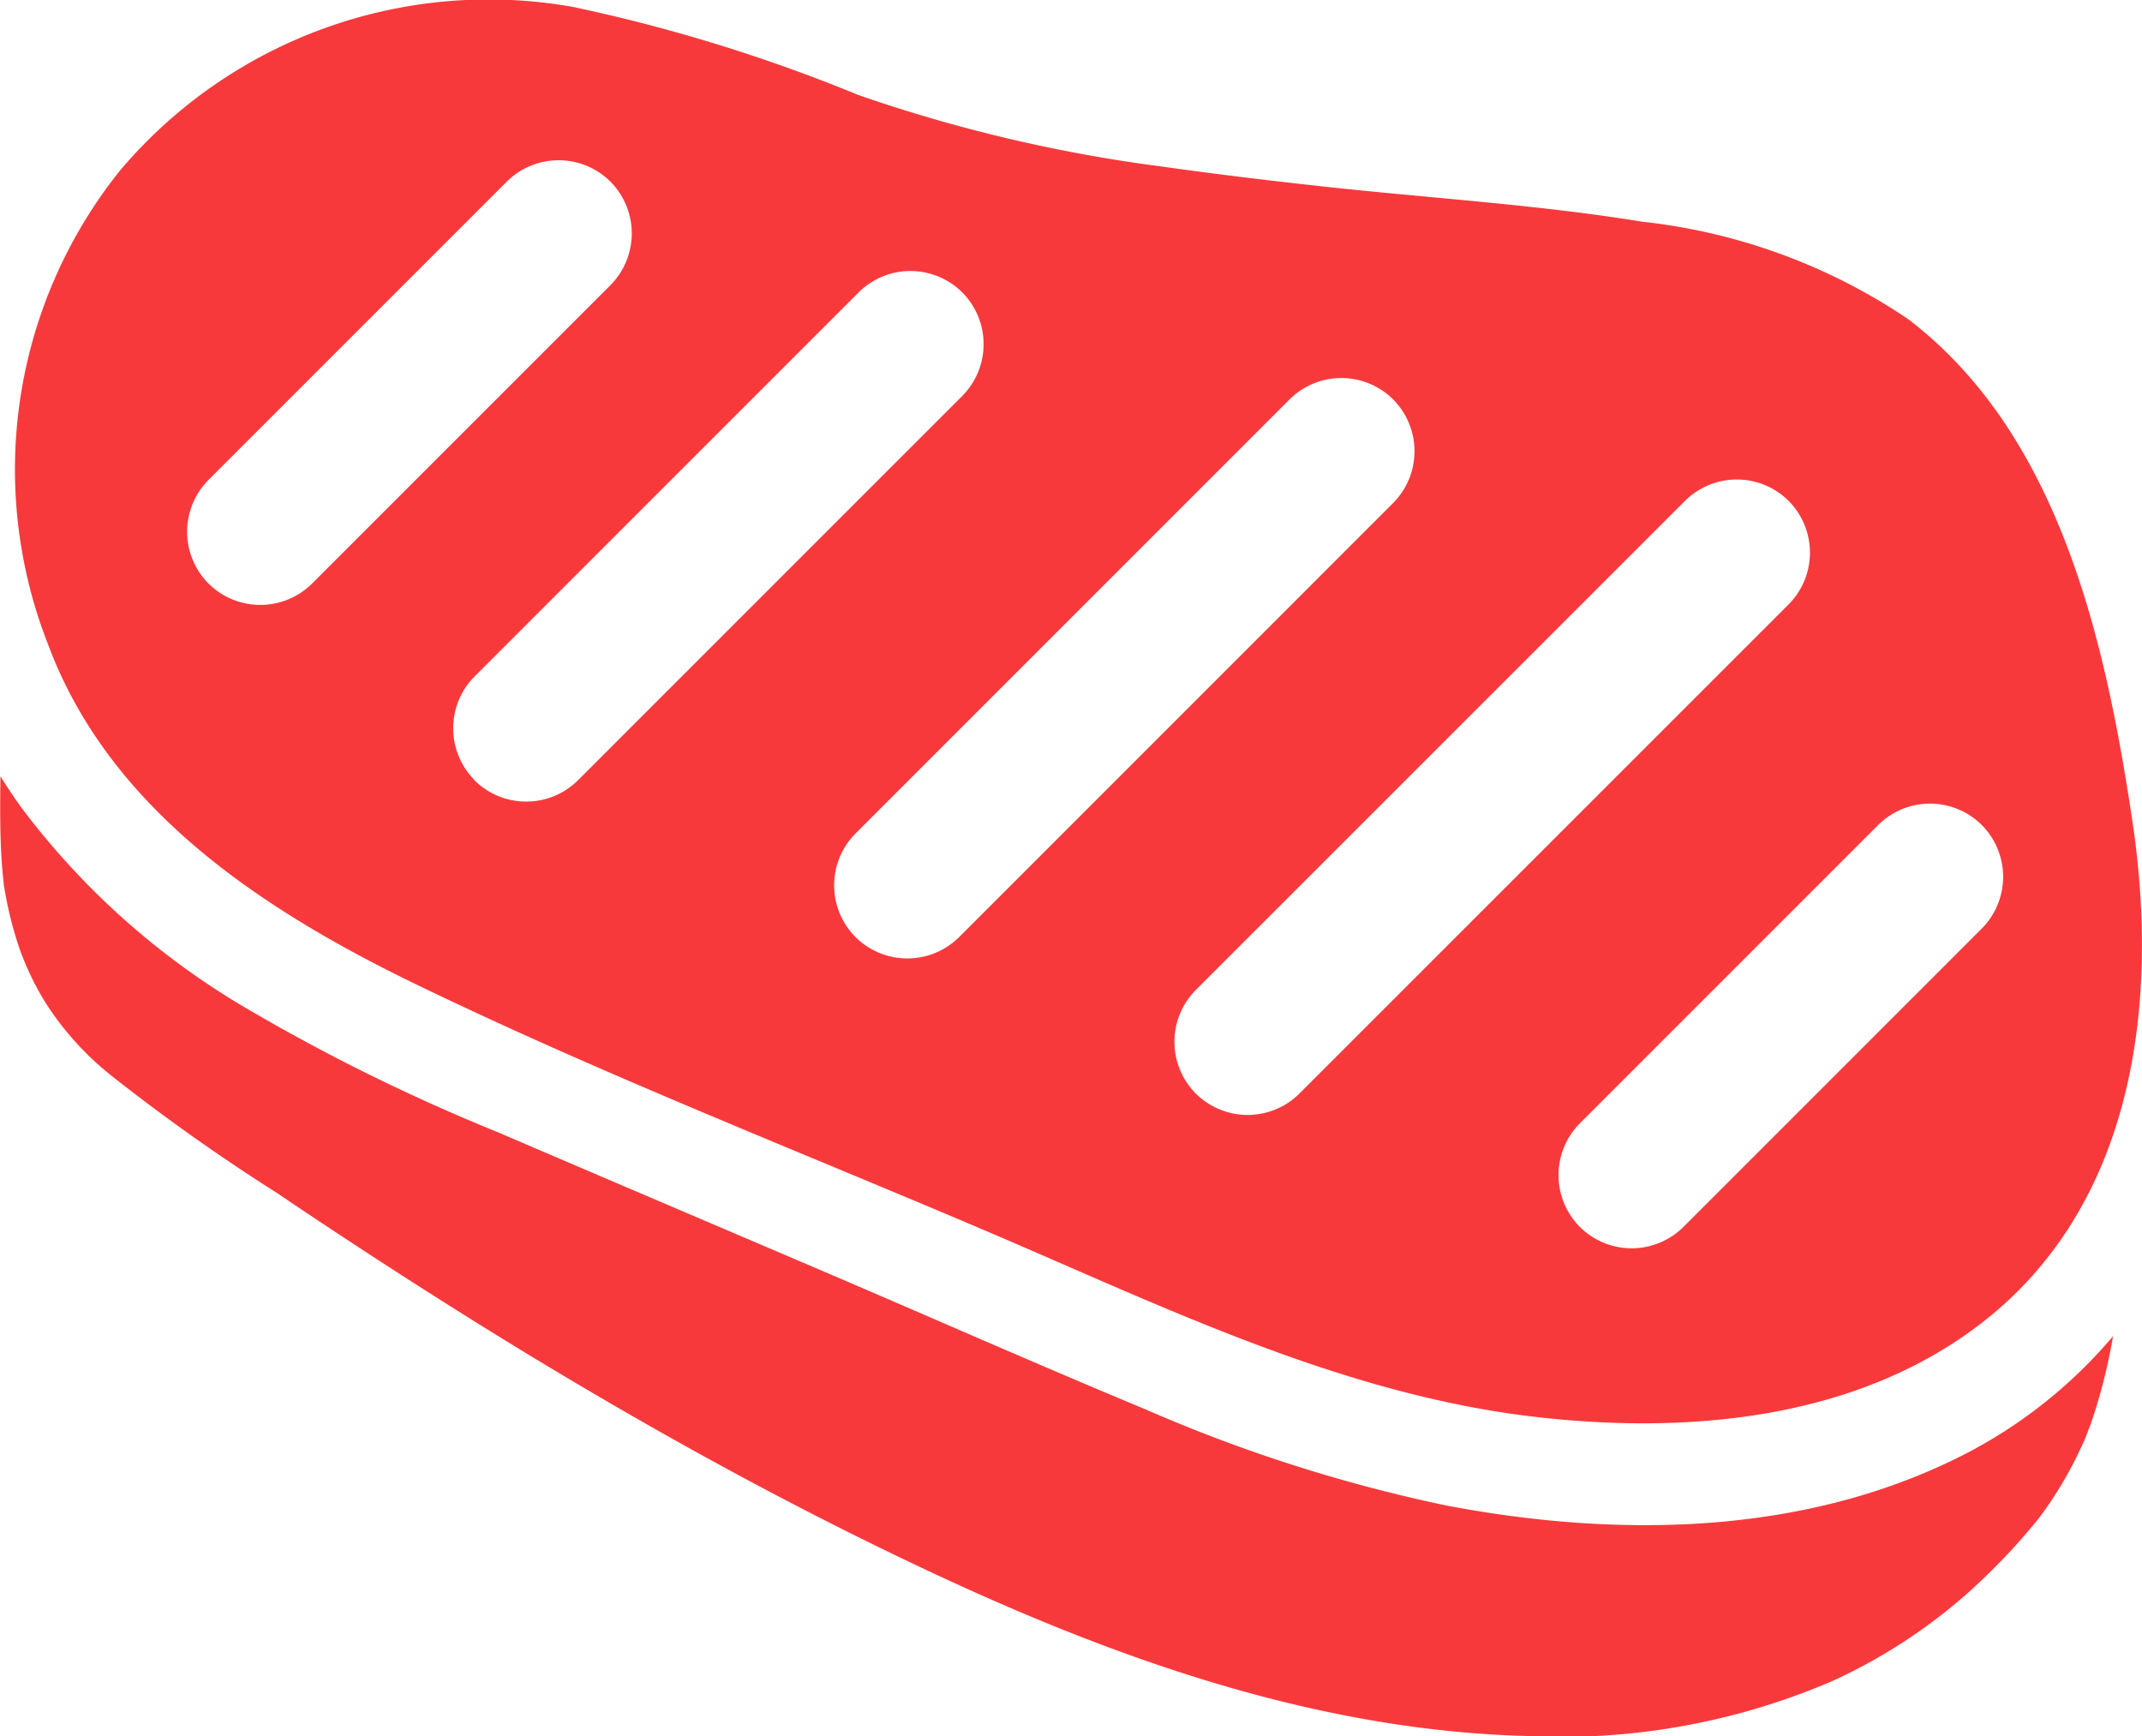 <svg xmlns="http://www.w3.org/2000/svg" width="45.777" height="37.104" viewBox="0 0 45.777 37.104">
  <g id="Grupo_1301" data-name="Grupo 1301" transform="translate(3286.934 770.703)">
    <path id="Caminho_4363" data-name="Caminho 4363" d="M-3242.62-717.988c.077-.146.146-.3.215-.446.019-.045.044-.1.05-.118.032-.086.065-.172.1-.259a11.889,11.889,0,0,0,.479-1.885,10.341,10.341,0,0,1-3.255,2.565c-3.381,1.7-7.34,1.747-10.989,1.054a32.93,32.93,0,0,1-6.46-2.067c-2.318-.963-4.615-1.98-6.923-2.966s-4.593-1.958-6.887-2.943a41.2,41.2,0,0,1-5.488-2.714,16.347,16.347,0,0,1-4.675-4.193c-.167-.228-.323-.462-.471-.7-.007.409-.009.819,0,1.228.006.218.015.435.031.652q.016.209.04.419c0,.023,0,.032.005.047l.013.071a7.941,7.941,0,0,0,.324,1.282,6.1,6.1,0,0,0,.53,1.107,6.4,6.4,0,0,0,1.449,1.608,42.212,42.212,0,0,0,3.519,2.491q2.023,1.367,4.093,2.664c2.653,1.658,5.372,3.215,8.173,4.611,4.484,2.235,9.316,4.181,14.392,4.326a14.666,14.666,0,0,0,6.583-1.174,11.672,11.672,0,0,0,2.924-1.909,13.79,13.79,0,0,0,1.1-1.11q.2-.226.388-.462l.008-.01c.057-.076.113-.152.167-.23A8.451,8.451,0,0,0-3242.62-717.988Z" transform="translate(0 -21.453)" fill="#f8393c"/>
    <path id="Caminho_4364" data-name="Caminho 4364" d="M-3187.014-696.431Z" transform="translate(-56.347 -41.842)" fill="#f8393c"/>
    <g id="Grupo_1300" data-name="Grupo 1300" transform="translate(-3286.593 -770.703)">
      <path id="Caminho_4365" data-name="Caminho 4365" d="M-3240.922-753.167c-.572-3.812-1.548-8.252-4.8-10.723a12.582,12.582,0,0,0-5.673-2.075c-2.225-.363-4.487-.5-6.727-.743-1.174-.127-2.346-.268-3.516-.433a32.5,32.5,0,0,1-6.513-1.533,35.2,35.2,0,0,0-6.1-1.882,10.314,10.314,0,0,0-9.673,3.493,10.217,10.217,0,0,0-1.546,10.117c1.316,3.554,4.613,5.7,7.876,7.281,4.01,1.939,8.188,3.564,12.283,5.313,3.765,1.609,7.552,3.465,11.671,3.932,3.212.364,6.75.061,9.412-1.946C-3240.864-744.9-3240.338-749.272-3240.922-753.167Zm-38.9-5.066a1.57,1.57,0,0,1-2.214,0,1.57,1.57,0,0,1,0-2.214l6.375-6.375a1.57,1.57,0,0,1,2.214,0,1.57,1.57,0,0,1,0,2.214Zm3.472,4.2a1.57,1.57,0,0,1,0-2.214l8.208-8.208a1.57,1.57,0,0,1,2.214,0,1.57,1.57,0,0,1,0,2.214l-8.208,8.208A1.57,1.57,0,0,1-3276.353-754.03Zm10.356,3.355a1.57,1.57,0,0,1-2.214,0,1.569,1.569,0,0,1,0-2.214l9.276-9.276a1.569,1.569,0,0,1,2.213,0,1.57,1.57,0,0,1,0,2.214Zm7.272,3.344a1.57,1.57,0,0,1-2.214,0,1.57,1.57,0,0,1,0-2.214L-3250.481-760a1.57,1.57,0,0,1,2.213,0,1.57,1.57,0,0,1,0,2.214Zm14.582-3.525-6.375,6.375a1.569,1.569,0,0,1-2.213,0h0a1.57,1.57,0,0,1,0-2.214l6.375-6.375a1.57,1.57,0,0,1,2.214,0h0A1.57,1.57,0,0,1-3244.143-750.856Z" transform="translate(3286.151 770.703)" fill="#f8393c"/>
    </g>
  </g>
</svg>
